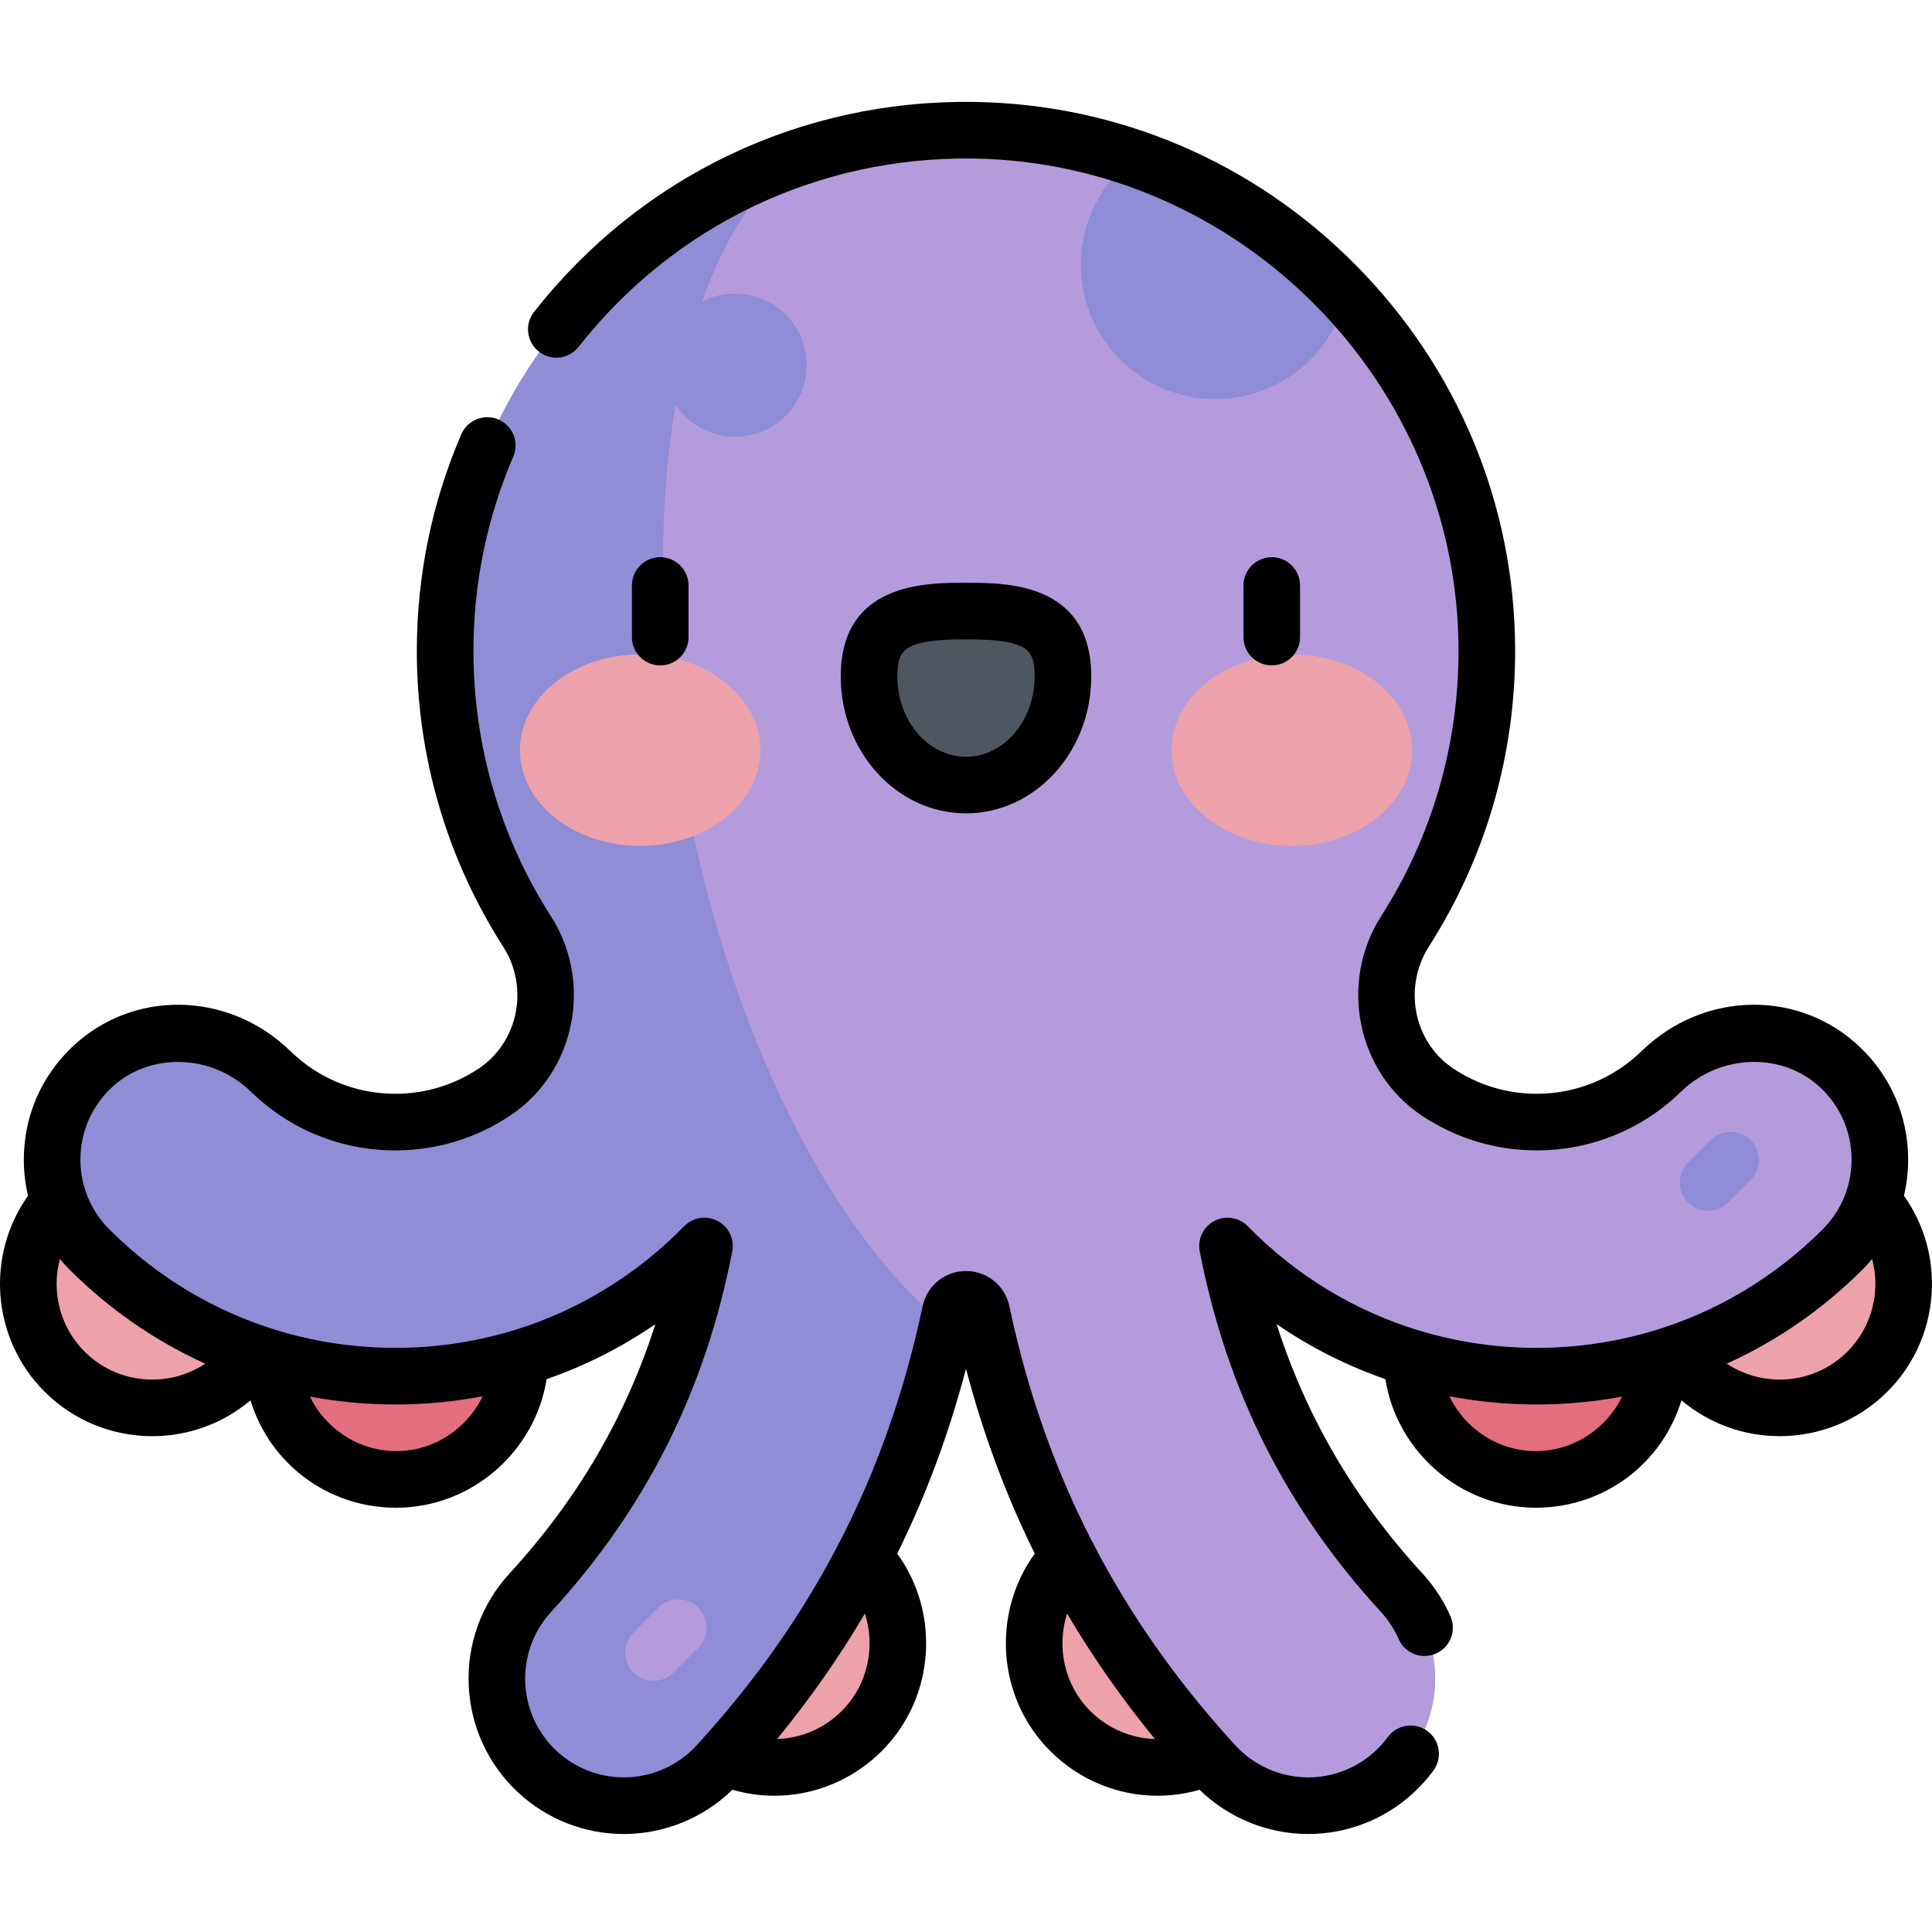 <svg height="511pt" viewBox="0 -26 512 511" width="511pt" xmlns="http://www.w3.org/2000/svg"><g fill="#eda1ab"><path d="m73.238 313.742c0 18.16-14.723 32.879-32.879 32.879-18.16 0-32.883-14.719-32.883-32.879 0-18.16 14.723-32.879 32.883-32.879 18.156 0 32.879 14.719 32.879 32.879zm0 0"/><path d="m238.023 408.965c0 18.16-14.723 32.879-32.883 32.879-18.156 0-32.879-14.719-32.879-32.879s14.723-32.879 32.879-32.879c18.16 0 32.883 14.719 32.883 32.879zm0 0"/><path d="m339.738 408.965c0 18.16-14.723 32.879-32.879 32.879-18.16 0-32.883-14.719-32.883-32.879s14.723-32.879 32.883-32.879c18.156 0 32.879 14.719 32.879 32.879zm0 0"/></g><path d="m137.875 332.684c0 18.16-14.719 32.879-32.879 32.879s-32.879-14.719-32.879-32.879 14.719-32.879 32.879-32.879 32.879 14.719 32.879 32.879zm0 0" fill="#e26e7e"/><path d="m504.52 313.742c0 18.16-14.719 32.879-32.879 32.879s-32.879-14.719-32.879-32.879c0-18.16 14.719-32.879 32.879-32.879s32.879 14.719 32.879 32.879zm0 0" fill="#eda1ab"/><path d="m439.883 332.684c0 18.16-14.719 32.879-32.879 32.879s-32.879-14.719-32.879-32.879 14.719-32.879 32.879-32.879 32.879 14.719 32.879 32.879zm0 0" fill="#e26e7e"/><path d="m487.906 256.582c-13.266-12.824-34.426-12.023-47.645.852-8.891 8.668-20.602 13.43-33.043 13.43-9.773 0-18.867-2.977-26.422-8.07-13.934-9.402-17.484-28.355-8.426-42.516 13.801-21.582 21.766-47.258 21.656-74.805-.293-74.879-61.102-136.367-135.973-137.457-77.172-1.121-140.086 61.098-140.086 138.016 0 27.371 7.973 52.879 21.719 74.336 9.043 14.117 5.414 33.047-8.484 42.426-7.551 5.094-16.645 8.07-26.422 8.07-12.441 0-24.152-4.762-33.047-13.43-13.215-12.875-34.375-13.676-47.641-.852-13.566 13.109-13.703 34.734-.418 48.02 21.664 21.664 50.465 33.594 81.105 33.594 32.051 0 61.074-13.219 81.906-34.492-5.812 29.93-18.492 61.734-46.168 91.895-12.57 13.699-11.656 34.996 2.043 47.566 6.465 5.934 14.621 8.863 22.754 8.863 9.102 0 18.176-3.672 24.816-10.906 36.539-39.82 53.672-81.836 61.707-119.895.953-4.512 7.371-4.512 8.32 0 8.039 38.059 25.172 80.074 61.711 119.895 6.637 7.234 15.715 10.906 24.812 10.906 8.137 0 16.289-2.93 22.754-8.863 13.699-12.57 14.617-33.867 2.047-47.566-27.676-30.16-40.355-61.965-46.172-91.895 20.836 21.273 49.855 34.492 81.91 34.492 30.637 0 59.438-11.93 81.105-33.594 13.281-13.285 13.145-34.91-.422-48.02zm0 0" fill="#b49cdc"/><path d="m487.906 256.582c-13.266-12.824-34.426-12.023-47.645.852-8.891 8.668-20.602 13.43-33.043 13.43-9.773 0-18.867-2.977-26.422-8.07-13.934-9.402-17.484-28.355-8.426-42.516 13.801-21.582 21.766-47.258 21.656-74.805-.293-74.879-61.102-136.367-135.973-137.457-77.172-1.121-140.086 61.098-140.086 138.016 0 27.371 7.973 52.879 21.719 74.336 9.043 14.117 5.414 33.047-8.484 42.426-7.551 5.094-16.645 8.07-26.422 8.07-12.441 0-24.152-4.762-33.047-13.43-13.215-12.875-34.375-13.676-47.641-.852-13.566 13.109-13.703 34.734-.418 48.02 21.664 21.664 50.465 33.594 81.105 33.594 32.051 0 61.074-13.219 81.906-34.492-5.812 29.93-18.492 61.734-46.168 91.895-12.57 13.699-11.656 34.996 2.043 47.566 6.465 5.934 14.621 8.863 22.754 8.863 9.102 0 18.176-3.672 24.816-10.906 36.539-39.82 53.672-81.836 61.707-119.895.953-4.512 7.371-4.512 8.32 0 8.039 38.059 25.172 80.074 61.711 119.895 6.637 7.234 15.715 10.906 24.812 10.906 8.137 0 16.289-2.93 22.754-8.863 13.699-12.57 14.617-33.867 2.047-47.566-27.676-30.16-40.355-61.965-46.172-91.895 20.836 21.273 49.855 34.492 81.91 34.492 30.637 0 59.438-11.93 81.105-33.594 13.281-13.285 13.145-34.91-.422-48.02zm0 0" fill="#b49cdc"/><path d="m209.094 16.184c-53.141 19.203-91.125 70.086-91.125 129.848 0 27.371 7.973 52.879 21.719 74.336 9.043 14.121 5.414 33.047-8.484 42.426-7.551 5.094-16.645 8.074-26.422 8.074-12.441 0-24.152-4.766-33.047-13.43-13.215-12.879-34.375-13.68-47.641-.855-13.566 13.109-13.703 34.734-.418 48.02 21.664 21.664 50.465 33.598 81.105 33.598 32.051 0 61.074-13.223 81.906-34.496-5.812 29.934-18.492 61.734-46.168 91.895-12.57 13.703-11.656 34.996 2.043 47.57 6.465 5.93 14.621 8.859 22.754 8.859 9.102 0 18.176-3.668 24.816-10.906 35.27-38.434 52.457-78.914 60.836-115.906-73.98-61.297-103.602-251.883-41.875-309.031zm0 0" fill="#908cd6"/><path d="m356.738 51.922c-15.352-16.422-34.648-29.125-56.34-36.551-8.477 6.516-13.941 16.746-13.941 28.262 0 19.676 15.953 35.629 35.629 35.629 16.824 0 30.914-11.66 34.652-27.34zm0 0" fill="#908cd6"/><path d="m213.777 70.266c0 10.477-8.492 18.969-18.969 18.969-10.477 0-18.973-8.492-18.973-18.969s8.496-18.969 18.973-18.969c10.477 0 18.969 8.492 18.969 18.969zm0 0" fill="#908cd6"/><path d="m201.508 172.297c0-14.012-14.266-25.375-31.863-25.375-17.598 0-31.863 11.363-31.863 25.375 0 14.016 14.266 25.375 31.863 25.375 17.598 0 31.863-11.359 31.863-25.375zm0 0" fill="#eda1ab"/><path d="m374.219 172.297c0-14.012-14.266-25.375-31.863-25.375-17.598 0-31.863 11.363-31.863 25.375 0 14.016 14.266 25.375 31.863 25.375 17.598 0 31.863-11.359 31.863-25.375zm0 0" fill="#eda1ab"/><path d="m281.691 152.801c0-15.875-11.504-17.367-25.691-17.367s-25.688 1.492-25.688 17.367c0 15.879 11.5 28.746 25.688 28.746s25.691-12.867 25.691-28.746zm0 0" fill="#4e5660"/><path d="m452.668 294.379c-1.918 0-3.84-.734-5.305-2.199-2.926-2.93-2.926-7.68 0-10.605l5.945-5.941c2.926-2.93 7.676-2.93 10.605 0 2.93 2.93 2.93 7.676 0 10.605l-5.941 5.941c-1.465 1.465-3.387 2.199-5.305 2.199zm0 0" fill="#908cd6"/><path d="m173.191 418.926c-1.918 0-3.84-.73-5.305-2.195-2.93-2.93-2.93-7.68 0-10.609l6.566-6.562c2.93-2.93 7.676-2.93 10.605 0 2.93 2.93 2.93 7.68 0 10.609l-6.562 6.562c-1.465 1.465-3.387 2.195-5.305 2.195zm0 0" fill="#b49cdc"/><path d="m337.027 149.836c4.141 0 7.5-3.355 7.5-7.5v-13.676c0-4.141-3.359-7.5-7.5-7.5s-7.5 3.359-7.5 7.5v13.676c0 4.145 3.359 7.5 7.5 7.5zm-47.836 2.965c0-24.867-22.418-24.867-33.191-24.867s-33.191 0-33.191 24.867c0 19.988 14.891 36.246 33.191 36.246s33.191-16.258 33.191-36.246zm-51.379 0c0-7.16 1.566-9.867 18.188-9.867s18.188 2.707 18.188 9.867c0 11.715-8.16 21.246-18.188 21.246-10.031 0-18.188-9.531-18.188-21.246zm266.754 137.578c.766-3.211 1.148-6.539 1.117-9.934-.094-11.125-4.555-21.516-12.562-29.258-16.098-15.562-41.617-15.176-58.094.875-7.477 7.289-17.355 11.301-27.809 11.301-7.957 0-15.645-2.348-22.227-6.789-10.375-7-13.203-21.469-6.305-32.254 15.055-23.543 22.953-50.816 22.84-78.875-.148-38.195-15.133-74.293-42.188-101.648-27.059-27.352-62.988-42.727-101.176-43.281-45.82-.676-88.301 19.609-116.625 55.629-2.562 3.254-1.996 7.969 1.258 10.531 3.258 2.562 7.973 1.996 10.535-1.258 25.406-32.312 63.559-50.477 104.613-49.902 70.621 1.027 128.305 59.34 128.582 129.988.102 25.172-6.98 49.629-20.477 70.734-11.246 17.586-6.512 41.258 10.551 52.773 9.07 6.121 19.66 9.355 30.617 9.355 14.387 0 27.98-5.527 38.277-15.559 10.449-10.184 27.137-10.559 37.199-.832 5.09 4.922 7.926 11.527 7.988 18.598.023 3.016-.461 5.957-1.406 8.723-.043.113-.082.23-.121.348-1.285 3.586-3.355 6.875-6.137 9.656-12.777 12.777-28.211 21.926-45.055 26.941-.125.031-.246.066-.367.105-9.738 2.863-19.945 4.352-30.379 4.352s-20.629-1.492-30.359-4.355c-.387-.152-.789-.27-1.203-.355-16.848-5.18-32.25-14.527-44.984-27.531-2.32-2.367-5.914-2.934-8.848-1.395-2.93 1.539-4.508 4.82-3.875 8.074 7.164 36.891 22.867 68.141 48.004 95.531 1.965 2.145 3.547 4.566 4.699 7.195 1.234 2.816 3.984 4.496 6.875 4.496 1.004 0 2.027-.203 3.004-.633 3.797-1.664 5.523-6.086 3.863-9.879-1.816-4.148-4.305-7.957-7.387-11.32-18.012-19.629-30.781-41.414-38.691-66.117 8.957 6.156 18.641 11.039 28.82 14.57 3.062 19.234 19.898 34.082 39.867 34.082 18.285 0 33.57-11.859 38.602-28.469 7.496 6.332 16.762 9.508 26.035 9.508 10.34 0 20.68-3.934 28.555-11.809 14.035-14.031 15.633-36.074 4.371-51.914zm-97.562 67.684c-10.035 0-18.809-5.969-22.906-14.543 7.539 1.441 15.273 2.18 23.121 2.18 7.684 0 15.254-.715 22.645-2.094-4.125 8.523-12.883 14.457-22.859 14.457zm82.582-26.375c-8.676 8.676-22.125 9.742-31.977 3.199 13.242-5.996 25.434-14.395 36.02-24.98.883-.883 1.715-1.805 2.504-2.75 2.273 8.5.062 17.926-6.547 24.531zm-111.316 100.543c-3.336-2.449-8.031-1.734-10.488 1.605-1 1.363-2.152 2.645-3.414 3.805-4.84 4.438-11.121 6.887-17.684 6.887-7.312 0-14.344-3.09-19.285-8.477-.559-.605-1.102-1.215-1.652-1.824-.047-.059-.102-.113-.152-.168-14.242-15.832-26.02-32.641-35.445-50.648-.199-.508-.449-1-.766-1.461-9.926-19.293-17.172-39.961-21.883-62.27-1.16-5.496-5.891-9.336-11.5-9.336s-10.34 3.84-11.5 9.336c-4.711 22.312-11.957 42.98-21.883 62.27-.316.461-.566.953-.766 1.461-9.426 18.008-21.203 34.816-35.449 50.648-.051.055-.102.109-.148.164-.551.609-1.094 1.223-1.652 1.828-4.941 5.387-11.969 8.477-19.285 8.477-6.566 0-12.844-2.449-17.684-6.887-10.629-9.758-11.344-26.34-1.586-36.973 25.137-27.391 40.84-58.641 48.004-95.535.629-3.25-.945-6.531-3.879-8.07-2.93-1.539-6.527-.973-8.844 1.395-12.73 12.996-28.129 22.344-44.969 27.527-.434.086-.855.211-1.258.371-9.719 2.855-19.902 4.344-30.32 4.344-10.43 0-20.629-1.488-30.363-4.344-.129-.043-.258-.082-.395-.117-16.84-5.016-32.27-14.164-45.047-26.938-2.777-2.777-4.852-6.07-6.137-9.656-.035-.117-.074-.23-.117-.348-.949-2.766-1.434-5.703-1.406-8.723.059-7.07 2.898-13.676 7.988-18.598 10.059-9.723 26.746-9.348 37.195.832 10.297 10.035 23.891 15.559 38.277 15.559 10.961 0 21.547-3.234 30.621-9.355 17.074-11.523 21.832-35.156 10.605-52.688-13.434-20.969-20.531-45.273-20.531-70.293 0-17.887 3.547-35.215 10.551-51.5 1.633-3.805-.125-8.215-3.93-9.852-3.805-1.637-8.219.121-9.852 3.926-7.812 18.172-11.773 37.492-11.773 57.426 0 27.891 7.922 54.996 22.902 78.383 6.871 10.73 4.02 25.156-6.363 32.164-6.582 4.441-14.27 6.789-22.227 6.789-10.457 0-20.332-4.012-27.812-11.301-16.473-16.055-41.992-16.438-58.09-.875-8.008 7.742-12.469 18.129-12.562 29.258-.031 3.391.352 6.719 1.113 9.934-11.258 15.84-9.66 37.879 4.375 51.914 7.871 7.875 18.211 11.809 28.555 11.809 9.273 0 18.539-3.176 26.031-9.508 5.035 16.609 20.32 28.469 38.605 28.469 19.965 0 36.805-14.852 39.867-34.082 10.18-3.531 19.859-8.414 28.82-14.57-7.91 24.703-20.68 46.488-38.691 66.117-15.348 16.727-14.227 42.816 2.5 58.164 7.613 6.988 17.496 10.836 27.824 10.836 10.758 0 21.121-4.25 28.781-11.727 3.672 1.055 7.414 1.586 11.133 1.586 10.457 0 20.695-4.098 28.465-11.867 14.125-14.125 15.527-36.535 4.082-52.301 7.645-15.465 13.699-31.754 18.223-48.996 4.527 17.242 10.582 33.531 18.223 48.996-11.441 15.766-10.043 38.176 4.082 52.301 7.77 7.77 18.008 11.867 28.465 11.867 3.719 0 7.461-.531 11.133-1.586 7.66 7.477 18.023 11.727 28.781 11.727 10.332 0 20.211-3.848 27.828-10.836 1.977-1.816 3.781-3.824 5.359-5.973 2.453-3.344 1.734-8.039-1.602-10.492zm-355.859-100.543c-6.605-6.605-8.816-16.031-6.543-24.531.789.945 1.621 1.867 2.504 2.75 10.586 10.586 22.777 18.984 36.02 24.98-9.852 6.543-23.301 5.477-31.98-3.199zm82.586 26.375c-9.977 0-18.734-5.934-22.859-14.453 7.391 1.375 14.961 2.09 22.641 2.09 7.852 0 15.586-.738 23.125-2.18-4.098 8.574-12.871 14.543-22.906 14.543zm118.094 68.848c-4.699 4.699-10.84 7.254-17.152 7.441 8.742-10.652 16.488-21.719 23.27-33.254 2.84 8.805.805 18.891-6.117 25.812zm65.82 0c-6.922-6.922-8.957-17.008-6.117-25.812 6.781 11.535 14.527 22.602 23.27 33.254-6.316-.188-12.453-2.742-17.152-7.441zm-106.438-284.574v-13.676c0-4.141-3.359-7.5-7.5-7.5-4.145 0-7.504 3.359-7.504 7.5v13.676c0 4.145 3.359 7.5 7.504 7.5 4.141 0 7.5-3.355 7.5-7.5zm0 0"/></svg>